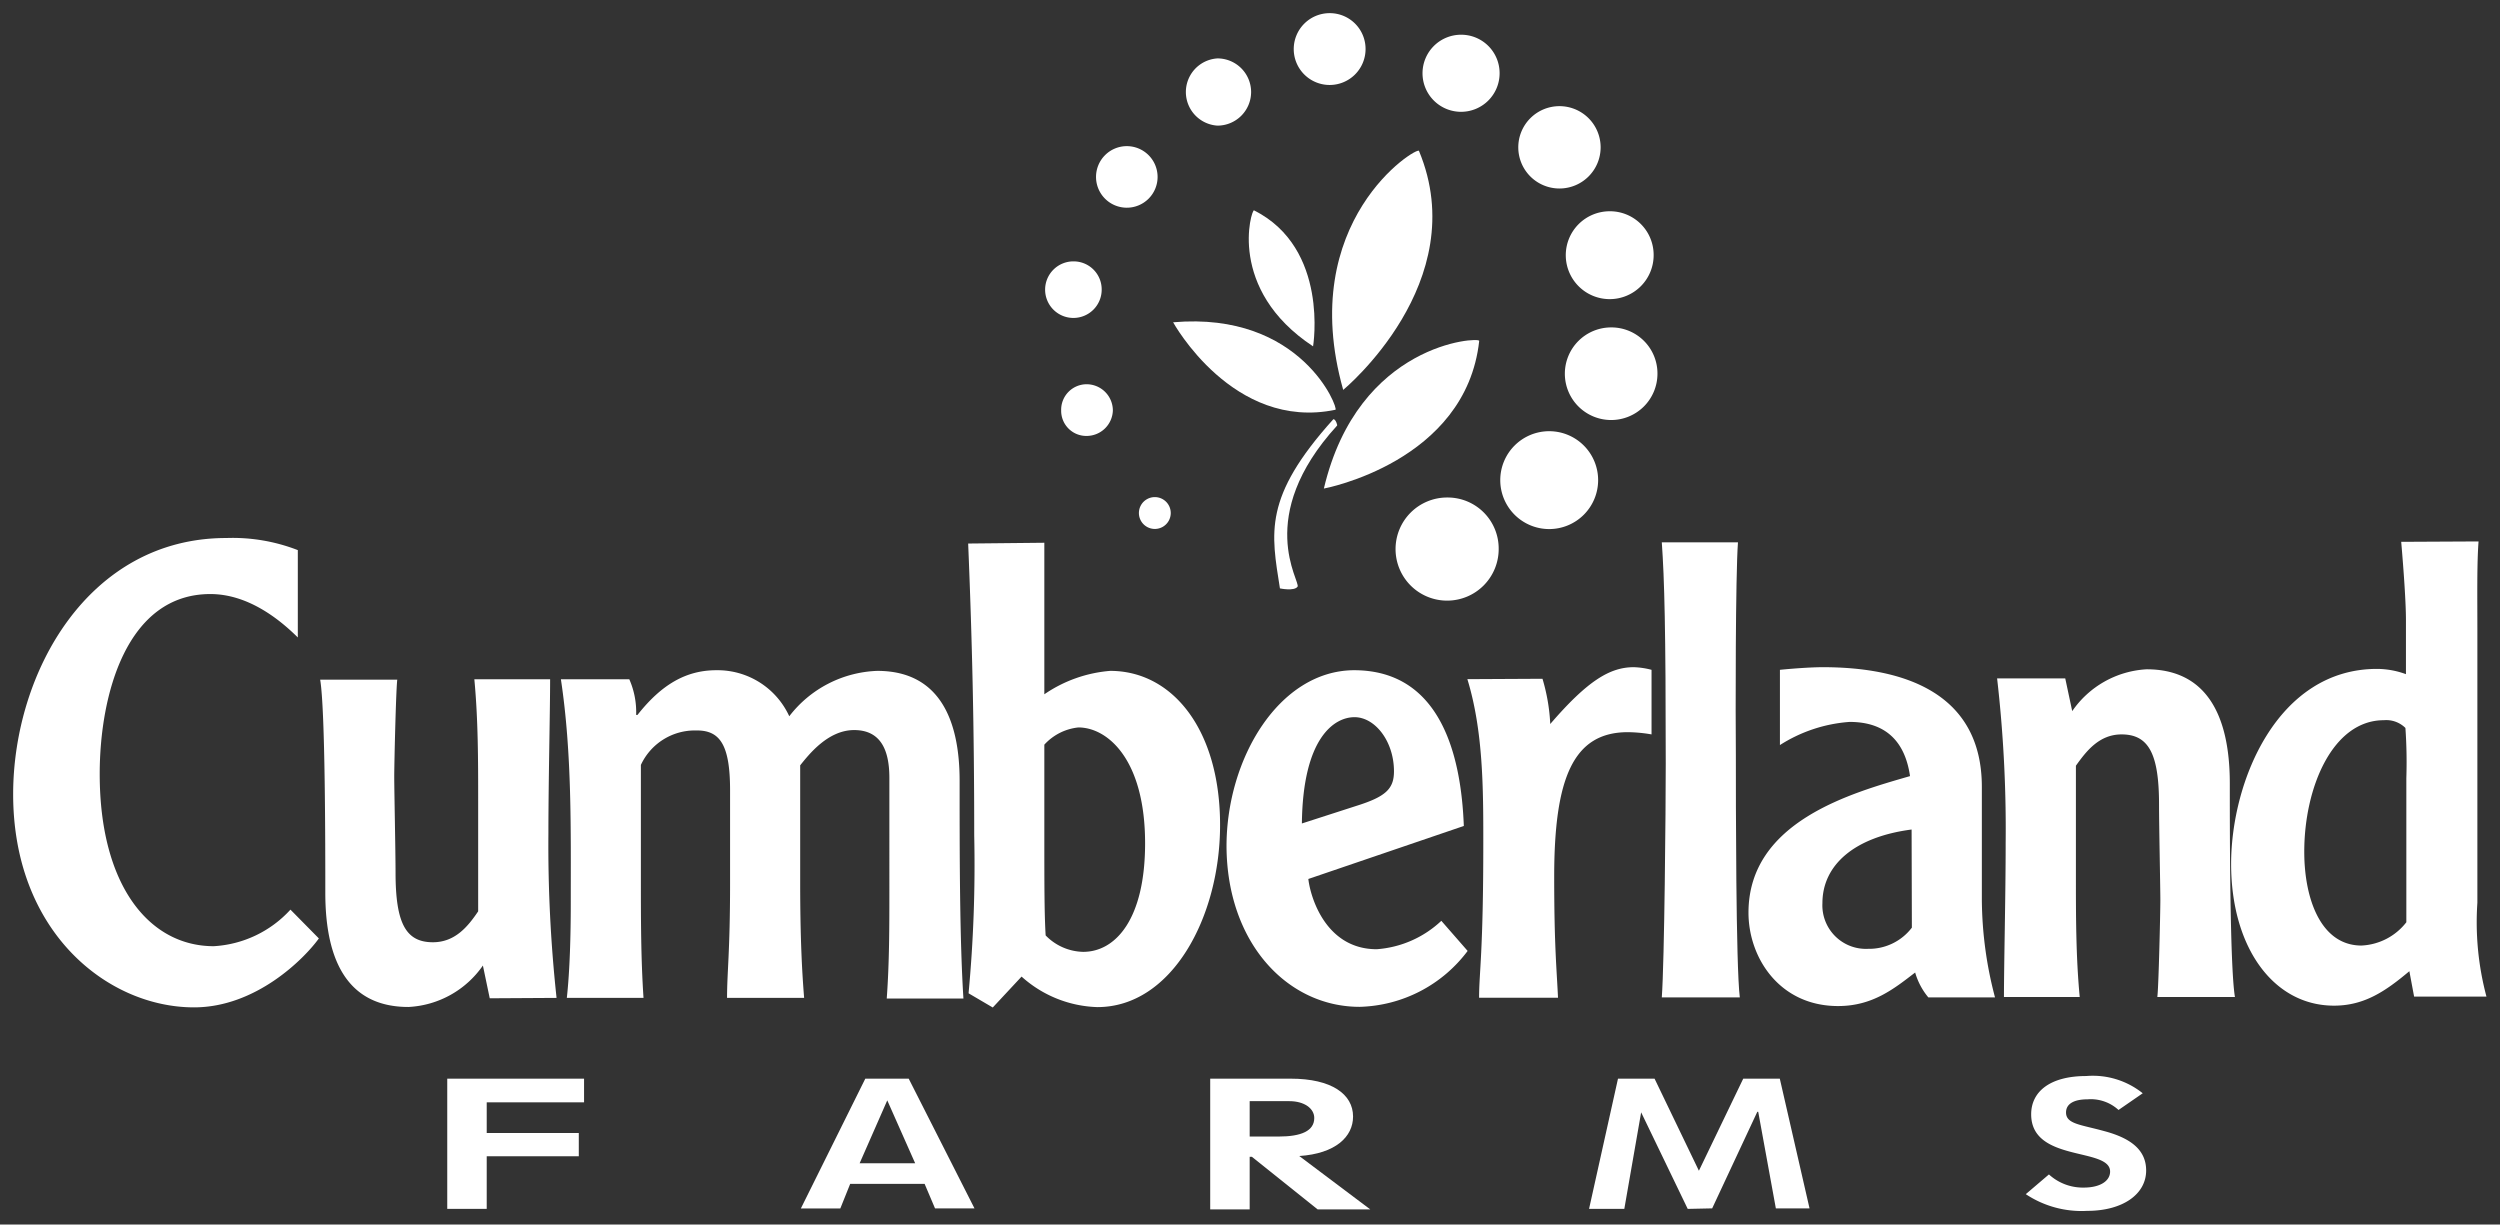 <svg id="svg11132" xmlns="http://www.w3.org/2000/svg" viewBox="0 0 190.05 93.09"><rect x="0" y="0" width="190.05" height="93.09" fill="#333333" stroke="none"/><defs><style>.cls-1{fill:#fff;fill-rule:evenodd;}</style></defs><g id="layer1"><g id="g11330"><path id="path3890" class="cls-1" d="M22.64,48.46c-1.51-1.5-3.87-3.3-6.65-3.3-6.35,0-8.41,7.62-8.41,13.68,0,8.47,3.76,13.09,8.67,13.09a8.55,8.55,0,0,0,5.83-2.78l2.16,2.19c-1.11,1.54-4.78,5.24-9.49,5.24C8.17,76.58,1,70.85,1,60.38,1,51.15,6.7,40.9,17.2,40.9a13.69,13.69,0,0,1,5.44.92Z"/><path id="path3894" class="cls-1" d="M37.23,75.89l-.52-2.49a7.33,7.33,0,0,1-5.66,3.15c-4.39,0-6.32-3.18-6.32-8.68,0-3.44,0-13.88-.39-16.2l5.86,0c-.1.78-.23,6.44-.23,7.36,0,1.08.1,5.73.1,7.3,0,3.86.78,5.3,2.84,5.3,1.71,0,2.69-1.24,3.44-2.35V60.9c0-3.11,0-6.19-.29-9.26h5.76c0,2.42-.13,7.82-.13,11.68a107.8,107.8,0,0,0,.62,12.54Z"/><path id="path3898" class="cls-1" d="M47.84,51.64a6.2,6.2,0,0,1,.52,2.71h.1c1.83-2.32,3.7-3.4,6-3.4A6,6,0,0,1,60,54.45,8.83,8.83,0,0,1,66.69,51c5,0,6.26,4.16,6.26,8.35,0,5.5,0,12,.29,16.56H67.41c.2-2.75.2-5.47.2-8.25V59.13c0-2.16-.69-3.63-2.68-3.63s-3.44,1.86-4.1,2.68v8.87c0,4.29.14,6.81.3,8.81H55.27c0-1.93.23-3.54.23-8.68v-7.1c0-3.5-.79-4.58-2.59-4.55a4.52,4.52,0,0,0-4.19,2.62v8.71c0,3,0,6,.2,9H43.09c.23-2.06.3-4.88.3-7.07,0-5.7.1-11.52-.75-17.15Z"/><path id="path3902" class="cls-1" d="M79.39,63.45c0,3.73,0,6,.1,7.66a4.09,4.09,0,0,0,2.85,1.25c2.49,0,4.71-2.52,4.71-8.25,0-6.42-2.88-8.81-5.07-8.81a4.07,4.07,0,0,0-2.59,1.31Zm0-22.19c0,1.11,0,2.13,0,4.65v6.87A10.3,10.3,0,0,1,84.4,51c4.72,0,8.35,4.45,8.35,11.72,0,7-3.67,13.84-9.33,13.84a9,9,0,0,1-5.76-2.32l-2.19,2.35-1.84-1.08a104.81,104.81,0,0,0,.43-12c0-8.18-.16-14.92-.46-22.19Z"/><path id="path3906" class="cls-1" d="M103.12,61.26c2.2-.69,2.85-1.28,2.85-2.62,0-2.29-1.44-4.12-3-4.12s-3.93,1.6-4,8.08Zm-3.66,5.56c.16,1.41,1.34,5.34,5.2,5.34A8,8,0,0,0,109.57,70l2,2.29a10.59,10.59,0,0,1-8.21,4.25c-5.5,0-10.09-4.87-10.12-12.21,0-6.67,4-13.35,9.69-13.38,6.61,0,8.15,6.51,8.35,11.84Z"/><path id="path3910" class="cls-1" d="M117.26,51.6a14.34,14.34,0,0,1,.59,3.44c2.85-3.31,4.55-4.32,6.35-4.32a6,6,0,0,1,1.35.2v4.91a11.07,11.07,0,0,0-1.8-.17c-4.16,0-5.6,3.5-5.6,11,0,5.27.19,7,.29,9.19h-6c0-1.93.32-3.33.32-11.78,0-4.09,0-8.48-1.21-12.44Z"/><path id="path3914" class="cls-1" d="M132.12,41.23c-.19,2.52-.19,13.19-.16,16.23,0,3.34,0,15.94.3,18.36h-5.93c.2-2.71.3-14.3.3-17.77,0-10.24-.1-14-.3-16.82Z"/><path id="path3918" class="cls-1" d="M145.32,63.06c-4.32.56-6.78,2.68-6.78,5.6A3.31,3.31,0,0,0,142,72.13a4.09,4.09,0,0,0,3.34-1.61Zm1.27,12.76a5.2,5.2,0,0,1-1-1.89c-1.61,1.24-3.24,2.55-5.86,2.55-4.45,0-6.81-3.67-6.81-7.1,0-6.94,7.86-9.1,12.28-10.38-.37-2.58-1.8-4.12-4.59-4.12a11.32,11.32,0,0,0-5.3,1.76V50.92c1-.1,2.36-.2,3.27-.2,6.22,0,12.08,2,12.08,9.1V68.4a29.63,29.63,0,0,0,1,7.42Z"/><path id="path3922" class="cls-1" d="M157,51.57l.53,2.49a7.35,7.35,0,0,1,5.66-3.18c4.35,0,6.32,3.21,6.32,8.68,0,3.43,0,13.91.39,16.23H164c.1-.75.23-6.45.23-7.36s-.1-5.7-.1-7.27c0-3.86-.79-5.33-2.85-5.33-1.7,0-2.68,1.27-3.47,2.38l0,8.35c0,3.08,0,6.19.29,9.23h-5.76c0-2.42.13-7.79.13-11.65a100.5,100.5,0,0,0-.65-12.57Z"/><path id="path3926" class="cls-1" d="M182.93,59.16a37.82,37.82,0,0,0-.07-3.82,2.07,2.07,0,0,0-1.64-.59c-3.89,0-6.05,5.1-6.05,10,0,3.6,1.27,7.13,4.35,7.13a4.58,4.58,0,0,0,3.41-1.77Zm5.49-18c-.13,1.71-.09,4.23-.09,6.65l0,20.82a21.94,21.94,0,0,0,.69,7.13h-5.5l-.36-1.93c-1.8,1.51-3.41,2.62-5.73,2.62-4.62,0-7.82-4.45-7.82-10.77s3.53-14.83,11.09-14.83a6.45,6.45,0,0,1,2.2.4V47.12c0-1.28-.17-3.73-.36-5.93Z"/><path id="path3930" class="cls-1" d="M34,82H44.4v1.8H37v2.33h7v1.77H37v4H34Z"/><path id="path3934" class="cls-1" d="M69.57,88.43l-2.12-4.78h0l-2.1,4.78ZM64.63,90l-.75,1.87h-3L65.78,82h3.3l5,9.86h-3L70.29,90Z"/><path id="path3938" class="cls-1" d="M95,86.4h2.2c1.73,0,2.71-.43,2.71-1.41,0-.72-.75-1.28-1.89-1.28H95ZM92,82h6.12c3.11,0,4.74,1.18,4.74,2.88,0,1.54-1.34,2.82-4.09,3l5.4,4.06h-4l-5-4H95v4H92Z"/><path id="path3942" class="cls-1" d="M128.3,91.9l-3.54-7.34h0l-1.28,7.34H120.8L123,82h2.78l3.37,7h0l3.37-7h2.78l2.26,9.86H135l-1.34-7.34h-.07l-3.43,7.34Z"/><path id="path3946" class="cls-1" d="M155.76,89.28a3.82,3.82,0,0,0,2.65,1c1.24,0,2-.5,2-1.22,0-1.86-6-.68-6-4.35,0-1.73,1.44-2.91,4.19-2.91a6.06,6.06,0,0,1,4.29,1.31l-1.84,1.27a3.12,3.12,0,0,0-2.35-.81c-1,0-1.64.32-1.64,1,0,.88,1.11.92,2.88,1.41,2.09.55,3.21,1.47,3.21,3,0,1.8-1.77,3.07-4.49,3.07A7.66,7.66,0,0,1,154,90.78Z"/><path id="path3950" class="cls-1" d="M103.81,3.75A2.73,2.73,0,1,1,101.06,1a2.72,2.72,0,0,1,2.75,2.75"/><path id="path3954" class="cls-1" d="M114,5.55a2.93,2.93,0,1,1-2.91-2.91A2.92,2.92,0,0,1,114,5.55"/><path id="path3958" class="cls-1" d="M121.68,11.21a3.13,3.13,0,1,1-3.14-3.14,3.13,3.13,0,0,1,3.14,3.14"/><path id="path3962" class="cls-1" d="M125.71,19.4a3.34,3.34,0,1,1-3.34-3.34,3.32,3.32,0,0,1,3.34,3.34"/><path id="path3966" class="cls-1" d="M126,28.43a3.52,3.52,0,1,1-3.5-3.54,3.5,3.5,0,0,1,3.5,3.54"/><path id="path3970" class="cls-1" d="M121.49,36.51a3.72,3.72,0,1,1-3.73-3.73,3.72,3.72,0,0,1,3.73,3.73"/><path id="path3974" class="cls-1" d="M113.93,41.72a3.92,3.92,0,1,1-3.9-3.9,3.88,3.88,0,0,1,3.9,3.9"/><path id="path3978" class="cls-1" d="M95.11,7a2.56,2.56,0,0,1-2.56,2.55,2.56,2.56,0,0,1,0-5.11A2.56,2.56,0,0,1,95.11,7"/><path id="path3982" class="cls-1" d="M88,13.47a2.34,2.34,0,1,1-2.35-2.36A2.34,2.34,0,0,1,88,13.47"/><path id="path3986" class="cls-1" d="M83.75,22a2.15,2.15,0,1,1-2.13-2.13A2.13,2.13,0,0,1,83.75,22"/><path id="path3990" class="cls-1" d="M84.6,31.21a2,2,0,0,1-2,1.93,1.91,1.91,0,0,1-1.93-1.93,1.94,1.94,0,0,1,1.93-2,2,2,0,0,1,2,2"/><path id="path3994" class="cls-1" d="M89,39a1.21,1.21,0,0,1-2.42,0A1.21,1.21,0,0,1,89,39"/><path id="path3998" class="cls-1" d="M99.82,26.33s1.24-7.46-4.49-10.34c-.19-.1-2.09,6,4.49,10.34"/><path id="path4002" class="cls-1" d="M102.11,29.64s9.92-8.18,5.76-18.17c-.13-.36-9.39,5.31-5.76,18.17"/><path id="path4006" class="cls-1" d="M100.64,37.14s10.8-2,11.81-11.23c0-.3-9.19.13-11.81,11.23"/><path id="path4010" class="cls-1" d="M89.18,24.5s4.55,8.28,12.34,6.65c.26-.07-2.55-7.5-12.34-6.65"/><path id="path4014" class="cls-1" d="M101.36,31.87C96,37.82,96.64,40.51,97.3,44.73c0,0,1.08.23,1.34-.13s-3.34-5.3,3-12.24c.06,0-.1-.49-.26-.49"/></g></g></svg>